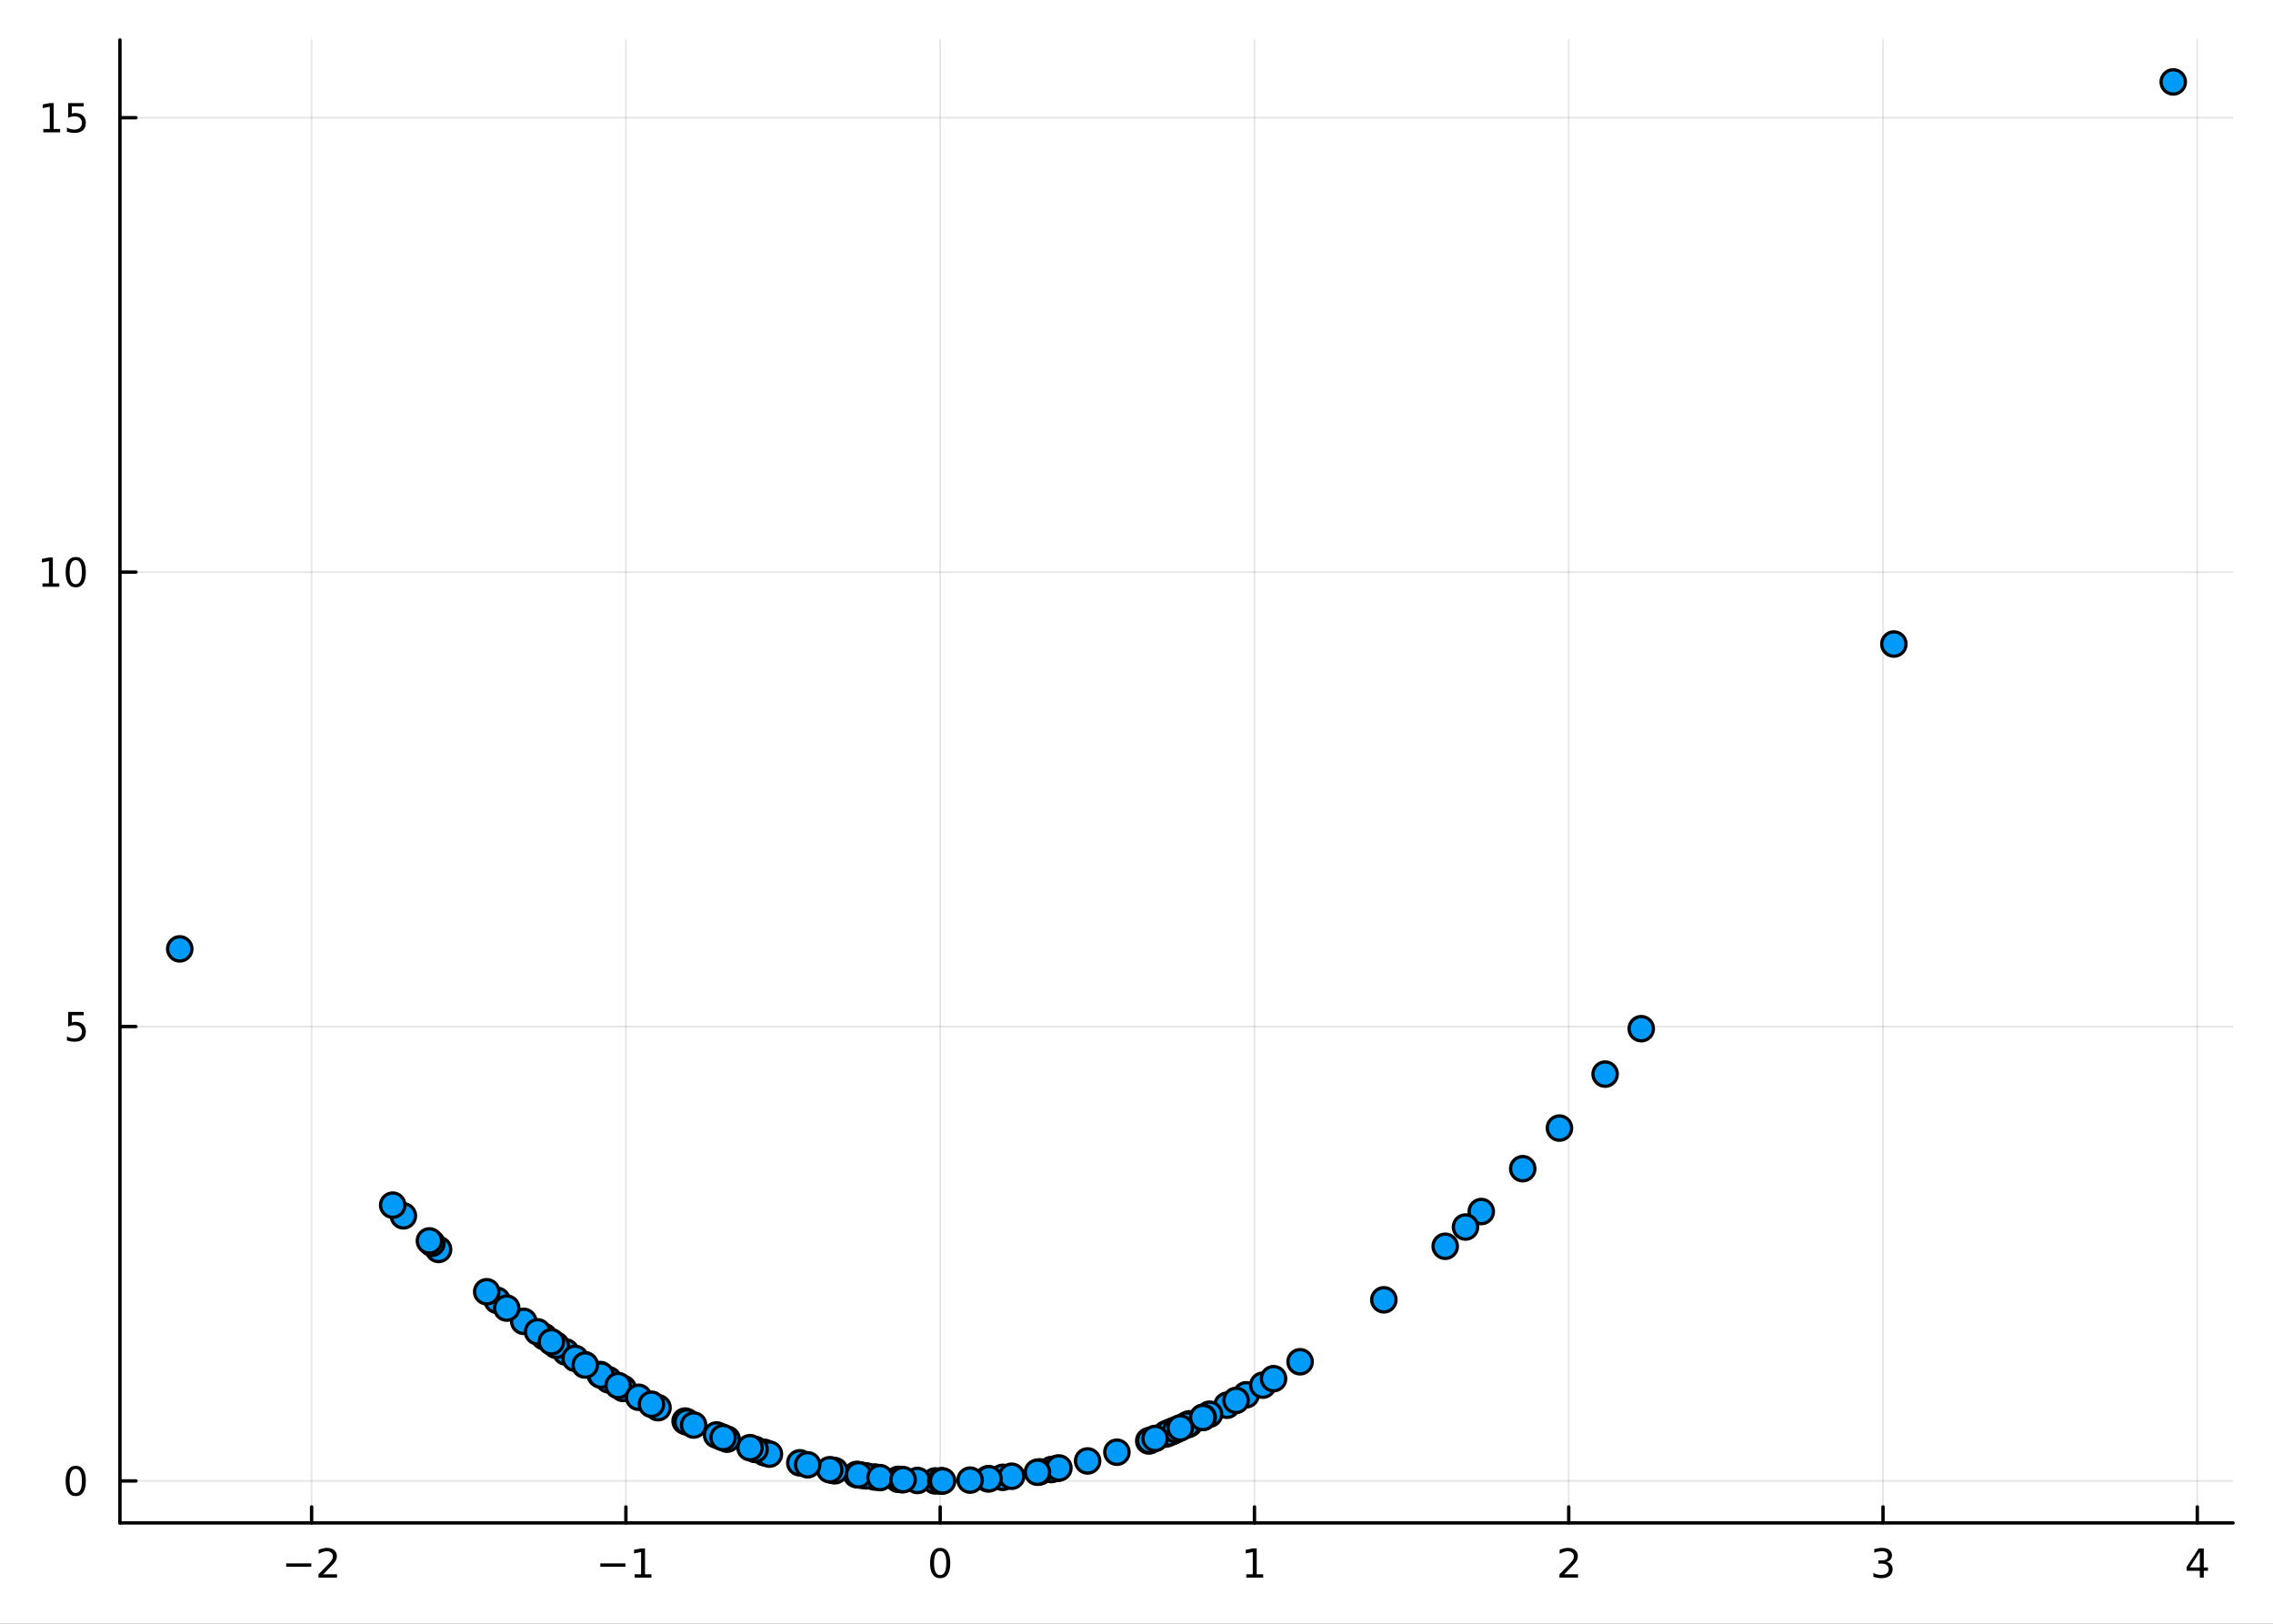<?xml version="1.0" encoding="utf-8"?>
<svg xmlns="http://www.w3.org/2000/svg" xmlns:xlink="http://www.w3.org/1999/xlink" width="672" height="480" viewBox="0 0 2688 1920">
<rect x="0" y="0" width="2688" height="1920" fill="#333333" stroke="none"/>
<defs>
  <clipPath id="clip580">
    <rect x="0" y="0" width="2688" height="1920"/>
  </clipPath>
</defs>
<path clip-path="url(#clip580)" d="M0 1920 L2688 1920 L2688 0 L0 0  Z" fill="#ffffff" fill-rule="evenodd" fill-opacity="1"/>
<defs>
  <clipPath id="clip581">
    <rect x="537" y="0" width="1883" height="1883"/>
  </clipPath>
</defs>
<path clip-path="url(#clip580)" d="M141.839 1800.78 L2640.76 1800.78 L2640.76 47.244 L141.839 47.244  Z" fill="#ffffff" fill-rule="evenodd" fill-opacity="1"/>
<defs>
  <clipPath id="clip582">
    <rect x="141" y="47" width="2500" height="1755"/>
  </clipPath>
</defs>
<polyline clip-path="url(#clip582)" style="stroke:#000000; stroke-linecap:round; stroke-linejoin:round; stroke-width:2; stroke-opacity:0.1; fill:none" points="368.505,1800.78 368.505,47.244 "/>
<polyline clip-path="url(#clip582)" style="stroke:#000000; stroke-linecap:round; stroke-linejoin:round; stroke-width:2; stroke-opacity:0.1; fill:none" points="740.166,1800.78 740.166,47.244 "/>
<polyline clip-path="url(#clip582)" style="stroke:#000000; stroke-linecap:round; stroke-linejoin:round; stroke-width:2; stroke-opacity:0.1; fill:none" points="1111.83,1800.78 1111.83,47.244 "/>
<polyline clip-path="url(#clip582)" style="stroke:#000000; stroke-linecap:round; stroke-linejoin:round; stroke-width:2; stroke-opacity:0.1; fill:none" points="1483.49,1800.78 1483.49,47.244 "/>
<polyline clip-path="url(#clip582)" style="stroke:#000000; stroke-linecap:round; stroke-linejoin:round; stroke-width:2; stroke-opacity:0.1; fill:none" points="1855.15,1800.78 1855.15,47.244 "/>
<polyline clip-path="url(#clip582)" style="stroke:#000000; stroke-linecap:round; stroke-linejoin:round; stroke-width:2; stroke-opacity:0.1; fill:none" points="2226.81,1800.78 2226.81,47.244 "/>
<polyline clip-path="url(#clip582)" style="stroke:#000000; stroke-linecap:round; stroke-linejoin:round; stroke-width:2; stroke-opacity:0.1; fill:none" points="2598.47,1800.78 2598.47,47.244 "/>
<polyline clip-path="url(#clip580)" style="stroke:#000000; stroke-linecap:round; stroke-linejoin:round; stroke-width:4; stroke-opacity:1; fill:none" points="141.839,1800.78 2640.76,1800.78 "/>
<polyline clip-path="url(#clip580)" style="stroke:#000000; stroke-linecap:round; stroke-linejoin:round; stroke-width:4; stroke-opacity:1; fill:none" points="368.505,1800.78 368.505,1781.88 "/>
<polyline clip-path="url(#clip580)" style="stroke:#000000; stroke-linecap:round; stroke-linejoin:round; stroke-width:4; stroke-opacity:1; fill:none" points="740.166,1800.78 740.166,1781.88 "/>
<polyline clip-path="url(#clip580)" style="stroke:#000000; stroke-linecap:round; stroke-linejoin:round; stroke-width:4; stroke-opacity:1; fill:none" points="1111.83,1800.78 1111.83,1781.88 "/>
<polyline clip-path="url(#clip580)" style="stroke:#000000; stroke-linecap:round; stroke-linejoin:round; stroke-width:4; stroke-opacity:1; fill:none" points="1483.49,1800.78 1483.49,1781.88 "/>
<polyline clip-path="url(#clip580)" style="stroke:#000000; stroke-linecap:round; stroke-linejoin:round; stroke-width:4; stroke-opacity:1; fill:none" points="1855.15,1800.78 1855.15,1781.88 "/>
<polyline clip-path="url(#clip580)" style="stroke:#000000; stroke-linecap:round; stroke-linejoin:round; stroke-width:4; stroke-opacity:1; fill:none" points="2226.81,1800.78 2226.81,1781.88 "/>
<polyline clip-path="url(#clip580)" style="stroke:#000000; stroke-linecap:round; stroke-linejoin:round; stroke-width:4; stroke-opacity:1; fill:none" points="2598.47,1800.78 2598.47,1781.88 "/>
<path clip-path="url(#clip580)" d="M338.447 1848.65 L368.123 1848.65 L368.123 1852.59 L338.447 1852.59 L338.447 1848.65 Z" fill="#000000" fill-rule="nonzero" fill-opacity="1" /><path clip-path="url(#clip580)" d="M382.243 1861.55 L398.563 1861.55 L398.563 1865.48 L376.618 1865.48 L376.618 1861.55 Q379.28 1858.79 383.864 1854.16 Q388.47 1849.51 389.651 1848.17 Q391.896 1845.65 392.776 1843.91 Q393.678 1842.15 393.678 1840.46 Q393.678 1837.71 391.734 1835.97 Q389.813 1834.23 386.711 1834.23 Q384.512 1834.23 382.058 1835 Q379.627 1835.76 376.85 1837.31 L376.85 1832.59 Q379.674 1831.46 382.127 1830.88 Q384.581 1830.3 386.618 1830.3 Q391.989 1830.3 395.183 1832.98 Q398.377 1835.67 398.377 1840.16 Q398.377 1842.29 397.567 1844.21 Q396.78 1846.11 394.674 1848.7 Q394.095 1849.37 390.993 1852.59 Q387.891 1855.78 382.243 1861.55 Z" fill="#000000" fill-rule="nonzero" fill-opacity="1" /><path clip-path="url(#clip580)" d="M709.923 1848.65 L739.598 1848.65 L739.598 1852.59 L709.923 1852.59 L709.923 1848.65 Z" fill="#000000" fill-rule="nonzero" fill-opacity="1" /><path clip-path="url(#clip580)" d="M750.501 1861.55 L758.14 1861.55 L758.14 1835.18 L749.83 1836.85 L749.83 1832.59 L758.094 1830.92 L762.77 1830.92 L762.77 1861.55 L770.408 1861.55 L770.408 1865.48 L750.501 1865.48 L750.501 1861.55 Z" fill="#000000" fill-rule="nonzero" fill-opacity="1" /><path clip-path="url(#clip580)" d="M1111.83 1834 Q1108.22 1834 1106.39 1837.57 Q1104.58 1841.11 1104.58 1848.24 Q1104.58 1855.34 1106.39 1858.91 Q1108.22 1862.45 1111.83 1862.45 Q1115.46 1862.45 1117.27 1858.91 Q1119.09 1855.34 1119.09 1848.24 Q1119.09 1841.11 1117.27 1837.57 Q1115.46 1834 1111.83 1834 M1111.83 1830.3 Q1117.64 1830.3 1120.69 1834.9 Q1123.77 1839.49 1123.77 1848.24 Q1123.77 1856.96 1120.69 1861.57 Q1117.64 1866.15 1111.83 1866.15 Q1106.02 1866.15 1102.94 1861.57 Q1099.88 1856.96 1099.88 1848.24 Q1099.88 1839.49 1102.94 1834.9 Q1106.02 1830.3 1111.83 1830.3 Z" fill="#000000" fill-rule="nonzero" fill-opacity="1" /><path clip-path="url(#clip580)" d="M1473.87 1861.55 L1481.51 1861.55 L1481.51 1835.18 L1473.2 1836.85 L1473.2 1832.59 L1481.46 1830.92 L1486.14 1830.92 L1486.14 1861.55 L1493.78 1861.55 L1493.78 1865.48 L1473.87 1865.48 L1473.87 1861.55 Z" fill="#000000" fill-rule="nonzero" fill-opacity="1" /><path clip-path="url(#clip580)" d="M1849.8 1861.55 L1866.12 1861.55 L1866.12 1865.48 L1844.18 1865.48 L1844.18 1861.55 Q1846.84 1858.79 1851.42 1854.16 Q1856.03 1849.51 1857.21 1848.17 Q1859.45 1845.65 1860.33 1843.91 Q1861.24 1842.15 1861.24 1840.46 Q1861.24 1837.71 1859.29 1835.97 Q1857.37 1834.23 1854.27 1834.23 Q1852.07 1834.23 1849.62 1835 Q1847.18 1835.76 1844.41 1837.31 L1844.41 1832.59 Q1847.23 1831.46 1849.68 1830.88 Q1852.14 1830.3 1854.18 1830.3 Q1859.55 1830.3 1862.74 1832.98 Q1865.93 1835.67 1865.93 1840.16 Q1865.93 1842.29 1865.12 1844.21 Q1864.34 1846.11 1862.23 1848.7 Q1861.65 1849.37 1858.55 1852.59 Q1855.45 1855.78 1849.8 1861.55 Z" fill="#000000" fill-rule="nonzero" fill-opacity="1" /><path clip-path="url(#clip580)" d="M2231.06 1846.85 Q2234.41 1847.57 2236.29 1849.84 Q2238.19 1852.1 2238.19 1855.44 Q2238.19 1860.55 2234.67 1863.35 Q2231.15 1866.15 2224.67 1866.15 Q2222.49 1866.15 2220.18 1865.71 Q2217.88 1865.3 2215.43 1864.44 L2215.43 1859.93 Q2217.38 1861.06 2219.69 1861.64 Q2222.01 1862.22 2224.53 1862.22 Q2228.93 1862.22 2231.22 1860.48 Q2233.53 1858.75 2233.53 1855.44 Q2233.53 1852.38 2231.38 1850.67 Q2229.25 1848.93 2225.43 1848.93 L2221.4 1848.93 L2221.4 1845.09 L2225.62 1845.09 Q2229.07 1845.09 2230.89 1843.72 Q2232.72 1842.34 2232.72 1839.74 Q2232.72 1837.08 2230.82 1835.67 Q2228.95 1834.23 2225.43 1834.23 Q2223.51 1834.23 2221.31 1834.65 Q2219.11 1835.07 2216.47 1835.95 L2216.47 1831.78 Q2219.13 1831.04 2221.45 1830.67 Q2223.79 1830.3 2225.85 1830.3 Q2231.17 1830.3 2234.27 1832.73 Q2237.38 1835.14 2237.38 1839.26 Q2237.38 1842.13 2235.73 1844.12 Q2234.09 1846.09 2231.06 1846.85 Z" fill="#000000" fill-rule="nonzero" fill-opacity="1" /><path clip-path="url(#clip580)" d="M2601.48 1835 L2589.67 1853.45 L2601.48 1853.45 L2601.48 1835 M2600.25 1830.92 L2606.13 1830.92 L2606.13 1853.45 L2611.06 1853.45 L2611.06 1857.34 L2606.13 1857.34 L2606.13 1865.48 L2601.48 1865.48 L2601.48 1857.34 L2585.88 1857.34 L2585.88 1852.82 L2600.25 1830.92 Z" fill="#000000" fill-rule="nonzero" fill-opacity="1" /><polyline clip-path="url(#clip582)" style="stroke:#000000; stroke-linecap:round; stroke-linejoin:round; stroke-width:2; stroke-opacity:0.1; fill:none" points="141.839,1751.15 2640.76,1751.15 "/>
<polyline clip-path="url(#clip582)" style="stroke:#000000; stroke-linecap:round; stroke-linejoin:round; stroke-width:2; stroke-opacity:0.1; fill:none" points="141.839,1213.83 2640.76,1213.83 "/>
<polyline clip-path="url(#clip582)" style="stroke:#000000; stroke-linecap:round; stroke-linejoin:round; stroke-width:2; stroke-opacity:0.1; fill:none" points="141.839,676.508 2640.76,676.508 "/>
<polyline clip-path="url(#clip582)" style="stroke:#000000; stroke-linecap:round; stroke-linejoin:round; stroke-width:2; stroke-opacity:0.1; fill:none" points="141.839,139.186 2640.76,139.186 "/>
<polyline clip-path="url(#clip580)" style="stroke:#000000; stroke-linecap:round; stroke-linejoin:round; stroke-width:4; stroke-opacity:1; fill:none" points="141.839,1800.78 141.839,47.244 "/>
<polyline clip-path="url(#clip580)" style="stroke:#000000; stroke-linecap:round; stroke-linejoin:round; stroke-width:4; stroke-opacity:1; fill:none" points="141.839,1751.15 160.737,1751.15 "/>
<polyline clip-path="url(#clip580)" style="stroke:#000000; stroke-linecap:round; stroke-linejoin:round; stroke-width:4; stroke-opacity:1; fill:none" points="141.839,1213.83 160.737,1213.83 "/>
<polyline clip-path="url(#clip580)" style="stroke:#000000; stroke-linecap:round; stroke-linejoin:round; stroke-width:4; stroke-opacity:1; fill:none" points="141.839,676.508 160.737,676.508 "/>
<polyline clip-path="url(#clip580)" style="stroke:#000000; stroke-linecap:round; stroke-linejoin:round; stroke-width:4; stroke-opacity:1; fill:none" points="141.839,139.186 160.737,139.186 "/>
<path clip-path="url(#clip580)" d="M89.575 1736.95 Q85.964 1736.95 84.135 1740.51 Q82.33 1744.06 82.33 1751.19 Q82.33 1758.29 84.135 1761.86 Q85.964 1765.4 89.575 1765.4 Q93.209 1765.4 95.015 1761.86 Q96.844 1758.29 96.844 1751.19 Q96.844 1744.06 95.015 1740.51 Q93.209 1736.95 89.575 1736.95 M89.575 1733.25 Q95.385 1733.25 98.441 1737.85 Q101.519 1742.44 101.519 1751.19 Q101.519 1759.91 98.441 1764.52 Q95.385 1769.1 89.575 1769.1 Q83.765 1769.1 80.686 1764.52 Q77.631 1759.91 77.631 1751.19 Q77.631 1742.44 80.686 1737.85 Q83.765 1733.25 89.575 1733.25 Z" fill="#000000" fill-rule="nonzero" fill-opacity="1" /><path clip-path="url(#clip580)" d="M80.617 1196.55 L98.973 1196.55 L98.973 1200.48 L84.899 1200.48 L84.899 1208.96 Q85.918 1208.61 86.936 1208.45 Q87.955 1208.26 88.973 1208.26 Q94.76 1208.26 98.14 1211.43 Q101.519 1214.6 101.519 1220.02 Q101.519 1225.6 98.047 1228.7 Q94.575 1231.78 88.256 1231.78 Q86.08 1231.78 83.811 1231.41 Q81.566 1231.04 79.158 1230.3 L79.158 1225.6 Q81.242 1226.73 83.464 1227.29 Q85.686 1227.85 88.163 1227.85 Q92.168 1227.85 94.506 1225.74 Q96.844 1223.63 96.844 1220.02 Q96.844 1216.41 94.506 1214.3 Q92.168 1212.2 88.163 1212.2 Q86.288 1212.2 84.413 1212.61 Q82.561 1213.03 80.617 1213.91 L80.617 1196.55 Z" fill="#000000" fill-rule="nonzero" fill-opacity="1" /><path clip-path="url(#clip580)" d="M50.223 689.853 L57.862 689.853 L57.862 663.487 L49.552 665.154 L49.552 660.894 L57.816 659.228 L62.492 659.228 L62.492 689.853 L70.131 689.853 L70.131 693.788 L50.223 693.788 L50.223 689.853 Z" fill="#000000" fill-rule="nonzero" fill-opacity="1" /><path clip-path="url(#clip580)" d="M89.575 662.306 Q85.964 662.306 84.135 665.871 Q82.33 669.413 82.33 676.542 Q82.33 683.649 84.135 687.214 Q85.964 690.755 89.575 690.755 Q93.209 690.755 95.015 687.214 Q96.844 683.649 96.844 676.542 Q96.844 669.413 95.015 665.871 Q93.209 662.306 89.575 662.306 M89.575 658.603 Q95.385 658.603 98.441 663.209 Q101.519 667.792 101.519 676.542 Q101.519 685.269 98.441 689.876 Q95.385 694.459 89.575 694.459 Q83.765 694.459 80.686 689.876 Q77.631 685.269 77.631 676.542 Q77.631 667.792 80.686 663.209 Q83.765 658.603 89.575 658.603 Z" fill="#000000" fill-rule="nonzero" fill-opacity="1" /><path clip-path="url(#clip580)" d="M51.219 152.531 L58.858 152.531 L58.858 126.165 L50.547 127.832 L50.547 123.573 L58.811 121.906 L63.487 121.906 L63.487 152.531 L71.126 152.531 L71.126 156.466 L51.219 156.466 L51.219 152.531 Z" fill="#000000" fill-rule="nonzero" fill-opacity="1" /><path clip-path="url(#clip580)" d="M80.617 121.906 L98.973 121.906 L98.973 125.841 L84.899 125.841 L84.899 134.313 Q85.918 133.966 86.936 133.804 Q87.955 133.619 88.973 133.619 Q94.76 133.619 98.14 136.79 Q101.519 139.961 101.519 145.378 Q101.519 150.957 98.047 154.059 Q94.575 157.137 88.256 157.137 Q86.08 157.137 83.811 156.767 Q81.566 156.396 79.158 155.656 L79.158 150.957 Q81.242 152.091 83.464 152.646 Q85.686 153.202 88.163 153.202 Q92.168 153.202 94.506 151.096 Q96.844 148.989 96.844 145.378 Q96.844 141.767 94.506 139.66 Q92.168 137.554 88.163 137.554 Q86.288 137.554 84.413 137.971 Q82.561 138.387 80.617 139.267 L80.617 121.906 Z" fill="#000000" fill-rule="nonzero" fill-opacity="1" /><circle clip-path="url(#clip582)" cx="1940.9" cy="1216.39" r="14.4" fill="#009af9" fill-rule="evenodd" fill-opacity="1" stroke="#000000" stroke-opacity="1" stroke-width="3.84"/>
<circle clip-path="url(#clip582)" cx="2570.03" cy="96.872" r="14.4" fill="#009af9" fill-rule="evenodd" fill-opacity="1" stroke="#000000" stroke-opacity="1" stroke-width="3.84"/>
<circle clip-path="url(#clip582)" cx="669.116" cy="1598.67" r="14.4" fill="#009af9" fill-rule="evenodd" fill-opacity="1" stroke="#000000" stroke-opacity="1" stroke-width="3.84"/>
<circle clip-path="url(#clip582)" cx="984.882" cy="1738.61" r="14.4" fill="#009af9" fill-rule="evenodd" fill-opacity="1" stroke="#000000" stroke-opacity="1" stroke-width="3.84"/>
<circle clip-path="url(#clip582)" cx="1249.98" cy="1736.3" r="14.4" fill="#009af9" fill-rule="evenodd" fill-opacity="1" stroke="#000000" stroke-opacity="1" stroke-width="3.84"/>
<circle clip-path="url(#clip582)" cx="1012.84" cy="1743.53" r="14.4" fill="#009af9" fill-rule="evenodd" fill-opacity="1" stroke="#000000" stroke-opacity="1" stroke-width="3.84"/>
<circle clip-path="url(#clip582)" cx="1800.75" cy="1381.91" r="14.4" fill="#009af9" fill-rule="evenodd" fill-opacity="1" stroke="#000000" stroke-opacity="1" stroke-width="3.84"/>
<circle clip-path="url(#clip582)" cx="1473.67" cy="1649.29" r="14.4" fill="#009af9" fill-rule="evenodd" fill-opacity="1" stroke="#000000" stroke-opacity="1" stroke-width="3.84"/>
<circle clip-path="url(#clip582)" cx="1451.05" cy="1661.63" r="14.4" fill="#009af9" fill-rule="evenodd" fill-opacity="1" stroke="#000000" stroke-opacity="1" stroke-width="3.84"/>
<circle clip-path="url(#clip582)" cx="1168.4" cy="1748.66" r="14.4" fill="#009af9" fill-rule="evenodd" fill-opacity="1" stroke="#000000" stroke-opacity="1" stroke-width="3.84"/>
<circle clip-path="url(#clip582)" cx="1430.33" cy="1672.23" r="14.4" fill="#009af9" fill-rule="evenodd" fill-opacity="1" stroke="#000000" stroke-opacity="1" stroke-width="3.84"/>
<circle clip-path="url(#clip582)" cx="1062.35" cy="1749.25" r="14.4" fill="#009af9" fill-rule="evenodd" fill-opacity="1" stroke="#000000" stroke-opacity="1" stroke-width="3.84"/>
<circle clip-path="url(#clip582)" cx="1636.52" cy="1536.97" r="14.4" fill="#009af9" fill-rule="evenodd" fill-opacity="1" stroke="#000000" stroke-opacity="1" stroke-width="3.84"/>
<circle clip-path="url(#clip582)" cx="1320.82" cy="1717.17" r="14.4" fill="#009af9" fill-rule="evenodd" fill-opacity="1" stroke="#000000" stroke-opacity="1" stroke-width="3.84"/>
<circle clip-path="url(#clip582)" cx="852.108" cy="1698.67" r="14.4" fill="#009af9" fill-rule="evenodd" fill-opacity="1" stroke="#000000" stroke-opacity="1" stroke-width="3.84"/>
<circle clip-path="url(#clip582)" cx="587.855" cy="1537.56" r="14.4" fill="#009af9" fill-rule="evenodd" fill-opacity="1" stroke="#000000" stroke-opacity="1" stroke-width="3.84"/>
<circle clip-path="url(#clip582)" cx="1066.09" cy="1749.52" r="14.4" fill="#009af9" fill-rule="evenodd" fill-opacity="1" stroke="#000000" stroke-opacity="1" stroke-width="3.84"/>
<circle clip-path="url(#clip582)" cx="1358.47" cy="1703.82" r="14.4" fill="#009af9" fill-rule="evenodd" fill-opacity="1" stroke="#000000" stroke-opacity="1" stroke-width="3.84"/>
<circle clip-path="url(#clip582)" cx="736.879" cy="1641.78" r="14.4" fill="#009af9" fill-rule="evenodd" fill-opacity="1" stroke="#000000" stroke-opacity="1" stroke-width="3.84"/>
<circle clip-path="url(#clip582)" cx="1898.17" cy="1270.09" r="14.4" fill="#009af9" fill-rule="evenodd" fill-opacity="1" stroke="#000000" stroke-opacity="1" stroke-width="3.84"/>
<circle clip-path="url(#clip582)" cx="643.507" cy="1580.52" r="14.4" fill="#009af9" fill-rule="evenodd" fill-opacity="1" stroke="#000000" stroke-opacity="1" stroke-width="3.84"/>
<circle clip-path="url(#clip582)" cx="778.165" cy="1664.54" r="14.4" fill="#009af9" fill-rule="evenodd" fill-opacity="1" stroke="#000000" stroke-opacity="1" stroke-width="3.84"/>
<circle clip-path="url(#clip582)" cx="719.75" cy="1631.56" r="14.4" fill="#009af9" fill-rule="evenodd" fill-opacity="1" stroke="#000000" stroke-opacity="1" stroke-width="3.84"/>
<circle clip-path="url(#clip582)" cx="1709.06" cy="1473.66" r="14.4" fill="#009af9" fill-rule="evenodd" fill-opacity="1" stroke="#000000" stroke-opacity="1" stroke-width="3.84"/>
<circle clip-path="url(#clip582)" cx="1386.96" cy="1692.26" r="14.4" fill="#009af9" fill-rule="evenodd" fill-opacity="1" stroke="#000000" stroke-opacity="1" stroke-width="3.84"/>
<circle clip-path="url(#clip582)" cx="1406.49" cy="1683.6" r="14.4" fill="#009af9" fill-rule="evenodd" fill-opacity="1" stroke="#000000" stroke-opacity="1" stroke-width="3.84"/>
<circle clip-path="url(#clip582)" cx="1106.01" cy="1751.13" r="14.4" fill="#009af9" fill-rule="evenodd" fill-opacity="1" stroke="#000000" stroke-opacity="1" stroke-width="3.84"/>
<circle clip-path="url(#clip582)" cx="709.637" cy="1625.31" r="14.4" fill="#009af9" fill-rule="evenodd" fill-opacity="1" stroke="#000000" stroke-opacity="1" stroke-width="3.84"/>
<circle clip-path="url(#clip582)" cx="691.548" cy="1613.73" r="14.4" fill="#009af9" fill-rule="evenodd" fill-opacity="1" stroke="#000000" stroke-opacity="1" stroke-width="3.84"/>
<circle clip-path="url(#clip582)" cx="518.66" cy="1477.42" r="14.4" fill="#009af9" fill-rule="evenodd" fill-opacity="1" stroke="#000000" stroke-opacity="1" stroke-width="3.84"/>
<circle clip-path="url(#clip582)" cx="1422.91" cy="1675.86" r="14.4" fill="#009af9" fill-rule="evenodd" fill-opacity="1" stroke="#000000" stroke-opacity="1" stroke-width="3.84"/>
<circle clip-path="url(#clip582)" cx="1461.72" cy="1655.91" r="14.4" fill="#009af9" fill-rule="evenodd" fill-opacity="1" stroke="#000000" stroke-opacity="1" stroke-width="3.84"/>
<circle clip-path="url(#clip582)" cx="810.174" cy="1680.36" r="14.4" fill="#009af9" fill-rule="evenodd" fill-opacity="1" stroke="#000000" stroke-opacity="1" stroke-width="3.84"/>
<circle clip-path="url(#clip582)" cx="1493.34" cy="1637.91" r="14.4" fill="#009af9" fill-rule="evenodd" fill-opacity="1" stroke="#000000" stroke-opacity="1" stroke-width="3.84"/>
<circle clip-path="url(#clip582)" cx="710.718" cy="1625.98" r="14.4" fill="#009af9" fill-rule="evenodd" fill-opacity="1" stroke="#000000" stroke-opacity="1" stroke-width="3.84"/>
<circle clip-path="url(#clip582)" cx="619.335" cy="1562.45" r="14.4" fill="#009af9" fill-rule="evenodd" fill-opacity="1" stroke="#000000" stroke-opacity="1" stroke-width="3.84"/>
<circle clip-path="url(#clip582)" cx="1034.23" cy="1746.47" r="14.4" fill="#009af9" fill-rule="evenodd" fill-opacity="1" stroke="#000000" stroke-opacity="1" stroke-width="3.84"/>
<circle clip-path="url(#clip582)" cx="1014.26" cy="1743.75" r="14.4" fill="#009af9" fill-rule="evenodd" fill-opacity="1" stroke="#000000" stroke-opacity="1" stroke-width="3.84"/>
<circle clip-path="url(#clip582)" cx="812.64" cy="1681.51" r="14.4" fill="#009af9" fill-rule="evenodd" fill-opacity="1" stroke="#000000" stroke-opacity="1" stroke-width="3.84"/>
<circle clip-path="url(#clip582)" cx="1018.64" cy="1744.4" r="14.4" fill="#009af9" fill-rule="evenodd" fill-opacity="1" stroke="#000000" stroke-opacity="1" stroke-width="3.84"/>
<circle clip-path="url(#clip582)" cx="1751.72" cy="1432.59" r="14.4" fill="#009af9" fill-rule="evenodd" fill-opacity="1" stroke="#000000" stroke-opacity="1" stroke-width="3.84"/>
<circle clip-path="url(#clip582)" cx="904.469" cy="1717.7" r="14.4" fill="#009af9" fill-rule="evenodd" fill-opacity="1" stroke="#000000" stroke-opacity="1" stroke-width="3.84"/>
<circle clip-path="url(#clip582)" cx="1506.09" cy="1630.22" r="14.4" fill="#009af9" fill-rule="evenodd" fill-opacity="1" stroke="#000000" stroke-opacity="1" stroke-width="3.84"/>
<circle clip-path="url(#clip582)" cx="2239.66" cy="761.547" r="14.4" fill="#009af9" fill-rule="evenodd" fill-opacity="1" stroke="#000000" stroke-opacity="1" stroke-width="3.84"/>
<circle clip-path="url(#clip582)" cx="987.322" cy="1739.09" r="14.4" fill="#009af9" fill-rule="evenodd" fill-opacity="1" stroke="#000000" stroke-opacity="1" stroke-width="3.84"/>
<circle clip-path="url(#clip582)" cx="820.311" cy="1685.04" r="14.4" fill="#009af9" fill-rule="evenodd" fill-opacity="1" stroke="#000000" stroke-opacity="1" stroke-width="3.84"/>
<circle clip-path="url(#clip582)" cx="1537.45" cy="1610.22" r="14.4" fill="#009af9" fill-rule="evenodd" fill-opacity="1" stroke="#000000" stroke-opacity="1" stroke-width="3.84"/>
<circle clip-path="url(#clip582)" cx="477.046" cy="1437.67" r="14.4" fill="#009af9" fill-rule="evenodd" fill-opacity="1" stroke="#000000" stroke-opacity="1" stroke-width="3.84"/>
<circle clip-path="url(#clip582)" cx="1385.2" cy="1693.01" r="14.4" fill="#009af9" fill-rule="evenodd" fill-opacity="1" stroke="#000000" stroke-opacity="1" stroke-width="3.84"/>
<circle clip-path="url(#clip582)" cx="1185.82" cy="1746.89" r="14.4" fill="#009af9" fill-rule="evenodd" fill-opacity="1" stroke="#000000" stroke-opacity="1" stroke-width="3.84"/>
<circle clip-path="url(#clip582)" cx="1243.42" cy="1737.68" r="14.4" fill="#009af9" fill-rule="evenodd" fill-opacity="1" stroke="#000000" stroke-opacity="1" stroke-width="3.84"/>
<circle clip-path="url(#clip582)" cx="1378.68" cy="1695.75" r="14.4" fill="#009af9" fill-rule="evenodd" fill-opacity="1" stroke="#000000" stroke-opacity="1" stroke-width="3.84"/>
<circle clip-path="url(#clip582)" cx="945.833" cy="1729.71" r="14.4" fill="#009af9" fill-rule="evenodd" fill-opacity="1" stroke="#000000" stroke-opacity="1" stroke-width="3.84"/>
<circle clip-path="url(#clip582)" cx="1024.14" cy="1745.17" r="14.4" fill="#009af9" fill-rule="evenodd" fill-opacity="1" stroke="#000000" stroke-opacity="1" stroke-width="3.84"/>
<circle clip-path="url(#clip582)" cx="1229.27" cy="1740.42" r="14.4" fill="#009af9" fill-rule="evenodd" fill-opacity="1" stroke="#000000" stroke-opacity="1" stroke-width="3.84"/>
<circle clip-path="url(#clip582)" cx="1113.69" cy="1751.15" r="14.4" fill="#009af9" fill-rule="evenodd" fill-opacity="1" stroke="#000000" stroke-opacity="1" stroke-width="3.84"/>
<circle clip-path="url(#clip582)" cx="657.679" cy="1590.69" r="14.4" fill="#009af9" fill-rule="evenodd" fill-opacity="1" stroke="#000000" stroke-opacity="1" stroke-width="3.84"/>
<circle clip-path="url(#clip582)" cx="1015.36" cy="1743.91" r="14.4" fill="#009af9" fill-rule="evenodd" fill-opacity="1" stroke="#000000" stroke-opacity="1" stroke-width="3.84"/>
<circle clip-path="url(#clip582)" cx="1085" cy="1750.59" r="14.4" fill="#009af9" fill-rule="evenodd" fill-opacity="1" stroke="#000000" stroke-opacity="1" stroke-width="3.84"/>
<circle clip-path="url(#clip582)" cx="1112.55" cy="1751.15" r="14.4" fill="#009af9" fill-rule="evenodd" fill-opacity="1" stroke="#000000" stroke-opacity="1" stroke-width="3.84"/>
<circle clip-path="url(#clip582)" cx="1252.23" cy="1735.81" r="14.4" fill="#009af9" fill-rule="evenodd" fill-opacity="1" stroke="#000000" stroke-opacity="1" stroke-width="3.84"/>
<circle clip-path="url(#clip582)" cx="1733.07" cy="1450.89" r="14.4" fill="#009af9" fill-rule="evenodd" fill-opacity="1" stroke="#000000" stroke-opacity="1" stroke-width="3.84"/>
<circle clip-path="url(#clip582)" cx="981.223" cy="1737.88" r="14.4" fill="#009af9" fill-rule="evenodd" fill-opacity="1" stroke="#000000" stroke-opacity="1" stroke-width="3.84"/>
<circle clip-path="url(#clip582)" cx="731.009" cy="1638.33" r="14.4" fill="#009af9" fill-rule="evenodd" fill-opacity="1" stroke="#000000" stroke-opacity="1" stroke-width="3.84"/>
<circle clip-path="url(#clip582)" cx="1359.72" cy="1703.34" r="14.4" fill="#009af9" fill-rule="evenodd" fill-opacity="1" stroke="#000000" stroke-opacity="1" stroke-width="3.84"/>
<circle clip-path="url(#clip582)" cx="1196.37" cy="1745.59" r="14.4" fill="#009af9" fill-rule="evenodd" fill-opacity="1" stroke="#000000" stroke-opacity="1" stroke-width="3.84"/>
<circle clip-path="url(#clip582)" cx="575.574" cy="1527.43" r="14.4" fill="#009af9" fill-rule="evenodd" fill-opacity="1" stroke="#000000" stroke-opacity="1" stroke-width="3.84"/>
<circle clip-path="url(#clip582)" cx="904.033" cy="1717.56" r="14.4" fill="#009af9" fill-rule="evenodd" fill-opacity="1" stroke="#000000" stroke-opacity="1" stroke-width="3.84"/>
<circle clip-path="url(#clip582)" cx="1114.72" cy="1751.14" r="14.4" fill="#009af9" fill-rule="evenodd" fill-opacity="1" stroke="#000000" stroke-opacity="1" stroke-width="3.84"/>
<circle clip-path="url(#clip582)" cx="909.917" cy="1719.43" r="14.4" fill="#009af9" fill-rule="evenodd" fill-opacity="1" stroke="#000000" stroke-opacity="1" stroke-width="3.84"/>
<circle clip-path="url(#clip582)" cx="1382.01" cy="1694.36" r="14.4" fill="#009af9" fill-rule="evenodd" fill-opacity="1" stroke="#000000" stroke-opacity="1" stroke-width="3.84"/>
<circle clip-path="url(#clip582)" cx="755.204" cy="1652.21" r="14.4" fill="#009af9" fill-rule="evenodd" fill-opacity="1" stroke="#000000" stroke-opacity="1" stroke-width="3.84"/>
<circle clip-path="url(#clip582)" cx="1390.74" cy="1690.63" r="14.4" fill="#009af9" fill-rule="evenodd" fill-opacity="1" stroke="#000000" stroke-opacity="1" stroke-width="3.84"/>
<circle clip-path="url(#clip582)" cx="1040.67" cy="1747.21" r="14.4" fill="#009af9" fill-rule="evenodd" fill-opacity="1" stroke="#000000" stroke-opacity="1" stroke-width="3.84"/>
<circle clip-path="url(#clip582)" cx="1844.16" cy="1333.9" r="14.4" fill="#009af9" fill-rule="evenodd" fill-opacity="1" stroke="#000000" stroke-opacity="1" stroke-width="3.84"/>
<circle clip-path="url(#clip582)" cx="1403.44" cy="1684.99" r="14.4" fill="#009af9" fill-rule="evenodd" fill-opacity="1" stroke="#000000" stroke-opacity="1" stroke-width="3.84"/>
<circle clip-path="url(#clip582)" cx="635.735" cy="1574.81" r="14.4" fill="#009af9" fill-rule="evenodd" fill-opacity="1" stroke="#000000" stroke-opacity="1" stroke-width="3.84"/>
<circle clip-path="url(#clip582)" cx="1286.2" cy="1727.5" r="14.4" fill="#009af9" fill-rule="evenodd" fill-opacity="1" stroke="#000000" stroke-opacity="1" stroke-width="3.84"/>
<circle clip-path="url(#clip582)" cx="770.393" cy="1660.46" r="14.4" fill="#009af9" fill-rule="evenodd" fill-opacity="1" stroke="#000000" stroke-opacity="1" stroke-width="3.84"/>
<circle clip-path="url(#clip582)" cx="1169.58" cy="1748.56" r="14.4" fill="#009af9" fill-rule="evenodd" fill-opacity="1" stroke="#000000" stroke-opacity="1" stroke-width="3.84"/>
<circle clip-path="url(#clip582)" cx="892.935" cy="1713.88" r="14.4" fill="#009af9" fill-rule="evenodd" fill-opacity="1" stroke="#000000" stroke-opacity="1" stroke-width="3.84"/>
<circle clip-path="url(#clip582)" cx="886.955" cy="1711.81" r="14.4" fill="#009af9" fill-rule="evenodd" fill-opacity="1" stroke="#000000" stroke-opacity="1" stroke-width="3.84"/>
<circle clip-path="url(#clip582)" cx="847.387" cy="1696.75" r="14.4" fill="#009af9" fill-rule="evenodd" fill-opacity="1" stroke="#000000" stroke-opacity="1" stroke-width="3.84"/>
<circle clip-path="url(#clip582)" cx="599.249" cy="1546.75" r="14.4" fill="#009af9" fill-rule="evenodd" fill-opacity="1" stroke="#000000" stroke-opacity="1" stroke-width="3.84"/>
<circle clip-path="url(#clip582)" cx="1395.69" cy="1688.46" r="14.4" fill="#009af9" fill-rule="evenodd" fill-opacity="1" stroke="#000000" stroke-opacity="1" stroke-width="3.84"/>
<circle clip-path="url(#clip582)" cx="510.78" cy="1470.1" r="14.4" fill="#009af9" fill-rule="evenodd" fill-opacity="1" stroke="#000000" stroke-opacity="1" stroke-width="3.84"/>
<circle clip-path="url(#clip582)" cx="652.011" cy="1586.66" r="14.4" fill="#009af9" fill-rule="evenodd" fill-opacity="1" stroke="#000000" stroke-opacity="1" stroke-width="3.84"/>
<circle clip-path="url(#clip582)" cx="680.145" cy="1606.17" r="14.4" fill="#009af9" fill-rule="evenodd" fill-opacity="1" stroke="#000000" stroke-opacity="1" stroke-width="3.84"/>
<circle clip-path="url(#clip582)" cx="1366" cy="1700.89" r="14.4" fill="#009af9" fill-rule="evenodd" fill-opacity="1" stroke="#000000" stroke-opacity="1" stroke-width="3.84"/>
<circle clip-path="url(#clip582)" cx="1068" cy="1749.66" r="14.4" fill="#009af9" fill-rule="evenodd" fill-opacity="1" stroke="#000000" stroke-opacity="1" stroke-width="3.84"/>
<circle clip-path="url(#clip582)" cx="507.804" cy="1467.31" r="14.4" fill="#009af9" fill-rule="evenodd" fill-opacity="1" stroke="#000000" stroke-opacity="1" stroke-width="3.84"/>
<circle clip-path="url(#clip582)" cx="212.563" cy="1122.02" r="14.4" fill="#009af9" fill-rule="evenodd" fill-opacity="1" stroke="#000000" stroke-opacity="1" stroke-width="3.84"/>
<circle clip-path="url(#clip582)" cx="692.095" cy="1614.09" r="14.4" fill="#009af9" fill-rule="evenodd" fill-opacity="1" stroke="#000000" stroke-opacity="1" stroke-width="3.84"/>
<circle clip-path="url(#clip582)" cx="859.855" cy="1701.76" r="14.4" fill="#009af9" fill-rule="evenodd" fill-opacity="1" stroke="#000000" stroke-opacity="1" stroke-width="3.84"/>
<circle clip-path="url(#clip582)" cx="1147.24" cy="1750.18" r="14.4" fill="#009af9" fill-rule="evenodd" fill-opacity="1" stroke="#000000" stroke-opacity="1" stroke-width="3.84"/>
<circle clip-path="url(#clip582)" cx="1422.34" cy="1676.14" r="14.4" fill="#009af9" fill-rule="evenodd" fill-opacity="1" stroke="#000000" stroke-opacity="1" stroke-width="3.84"/>
<circle clip-path="url(#clip582)" cx="1226.85" cy="1740.86" r="14.4" fill="#009af9" fill-rule="evenodd" fill-opacity="1" stroke="#000000" stroke-opacity="1" stroke-width="3.84"/>
<circle clip-path="url(#clip582)" cx="855.124" cy="1699.89" r="14.4" fill="#009af9" fill-rule="evenodd" fill-opacity="1" stroke="#000000" stroke-opacity="1" stroke-width="3.84"/>
<circle clip-path="url(#clip582)" cx="955.156" cy="1732.06" r="14.4" fill="#009af9" fill-rule="evenodd" fill-opacity="1" stroke="#000000" stroke-opacity="1" stroke-width="3.84"/>
<circle clip-path="url(#clip582)" cx="464.382" cy="1425.03" r="14.4" fill="#009af9" fill-rule="evenodd" fill-opacity="1" stroke="#000000" stroke-opacity="1" stroke-width="3.84"/>
</svg>
